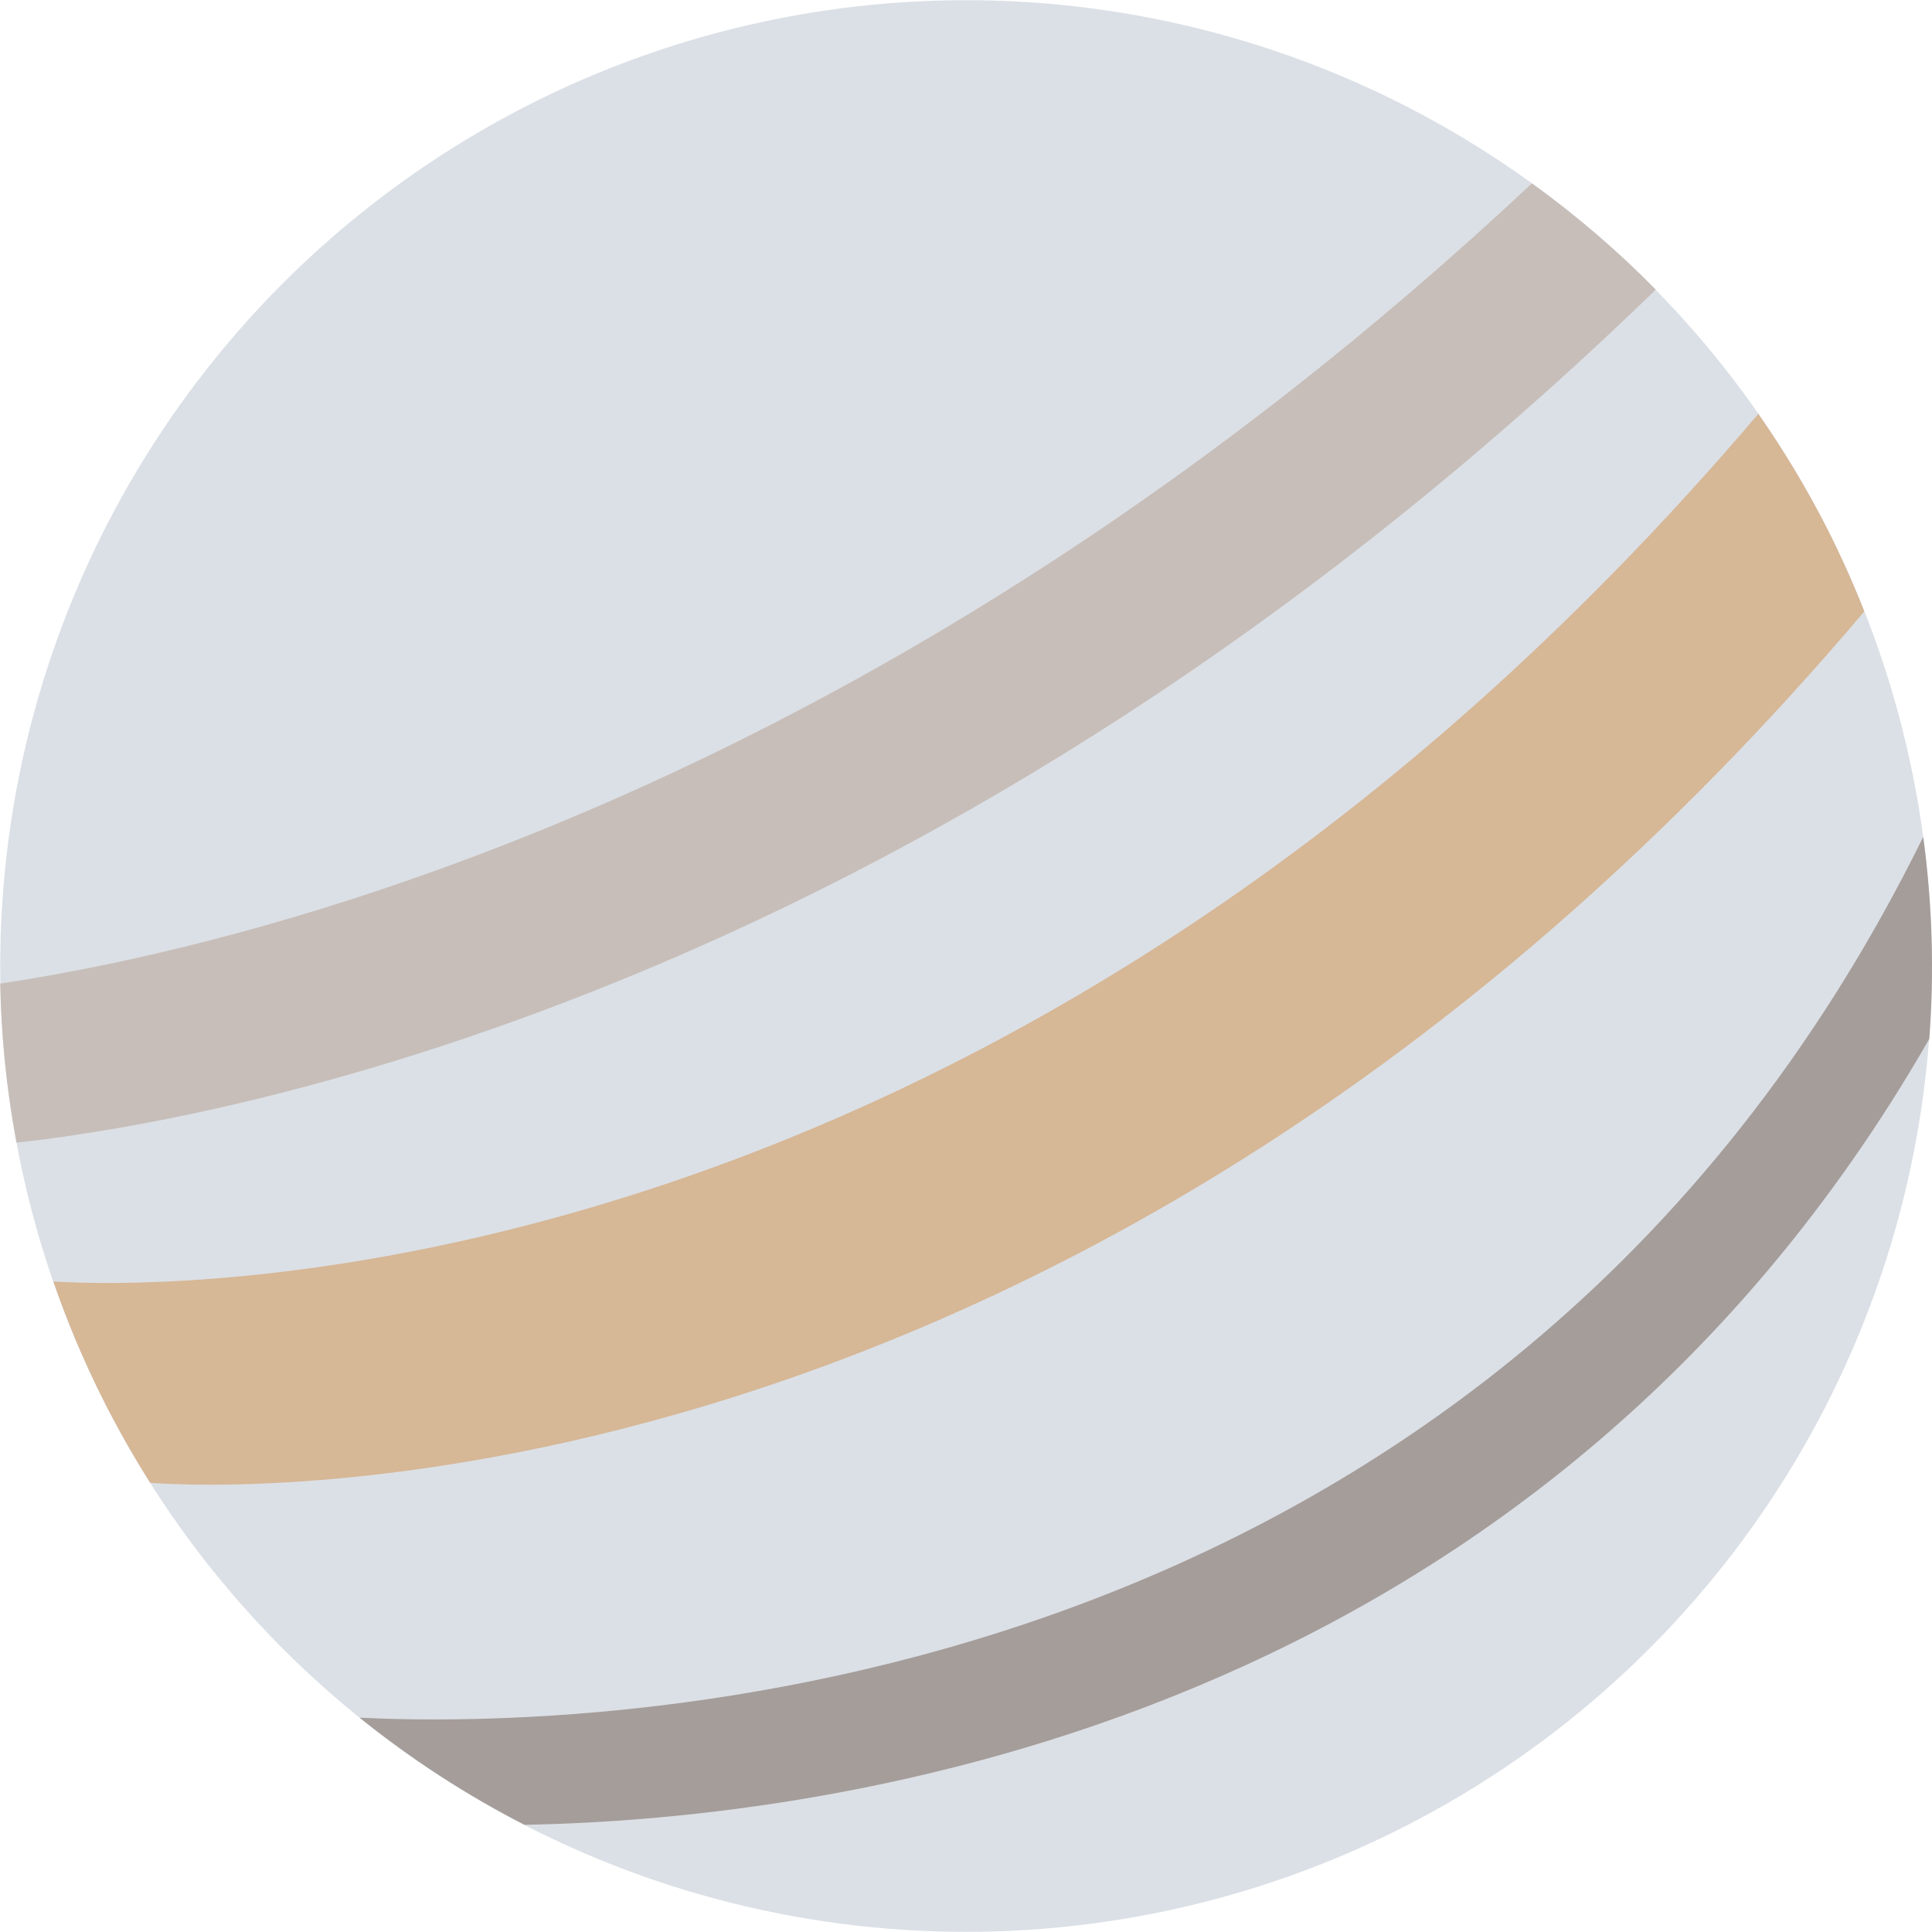 <?xml version="1.0" encoding="UTF-8"?><svg id="Layer_2" xmlns="http://www.w3.org/2000/svg" viewBox="0 0 108.879 108.882"><circle cx="54.442" cy="54.44" r="54.43" fill="#dbe0e6"/><path d="M.93,64.396c12.071-1.333,51.717-8.627,92.382-48.073-2.167-2.21-4.507-4.204-6.98-5.988C49.855,44.522,14.665,53.227,.012,55.431c.052,2.986,.362,5.984,.918,8.966Z" fill="#c7beb9"/><path d="M3.006,72.219c.776,2.237,1.699,4.451,2.79,6.624l.243,.478c.752,1.464,1.564,2.878,2.427,4.244,4.09,.307,52.645,2.77,96.599-49.107-.622-1.57-1.312-3.127-2.092-4.663-1.157-2.278-2.463-4.43-3.881-6.471C56.12,73.864,8.82,72.584,3.006,72.219Z" fill="#d6b796"/><path d="M20.268,96.802c2.899,2.336,6.013,4.355,9.291,6.037,17.514-.328,56.974-5.618,79.166-44.287,.289-3.768,.173-7.584-.34-11.388-24.42,49.585-75.719,50.243-88.116,49.638Z" fill="#a59d9a"/></svg>